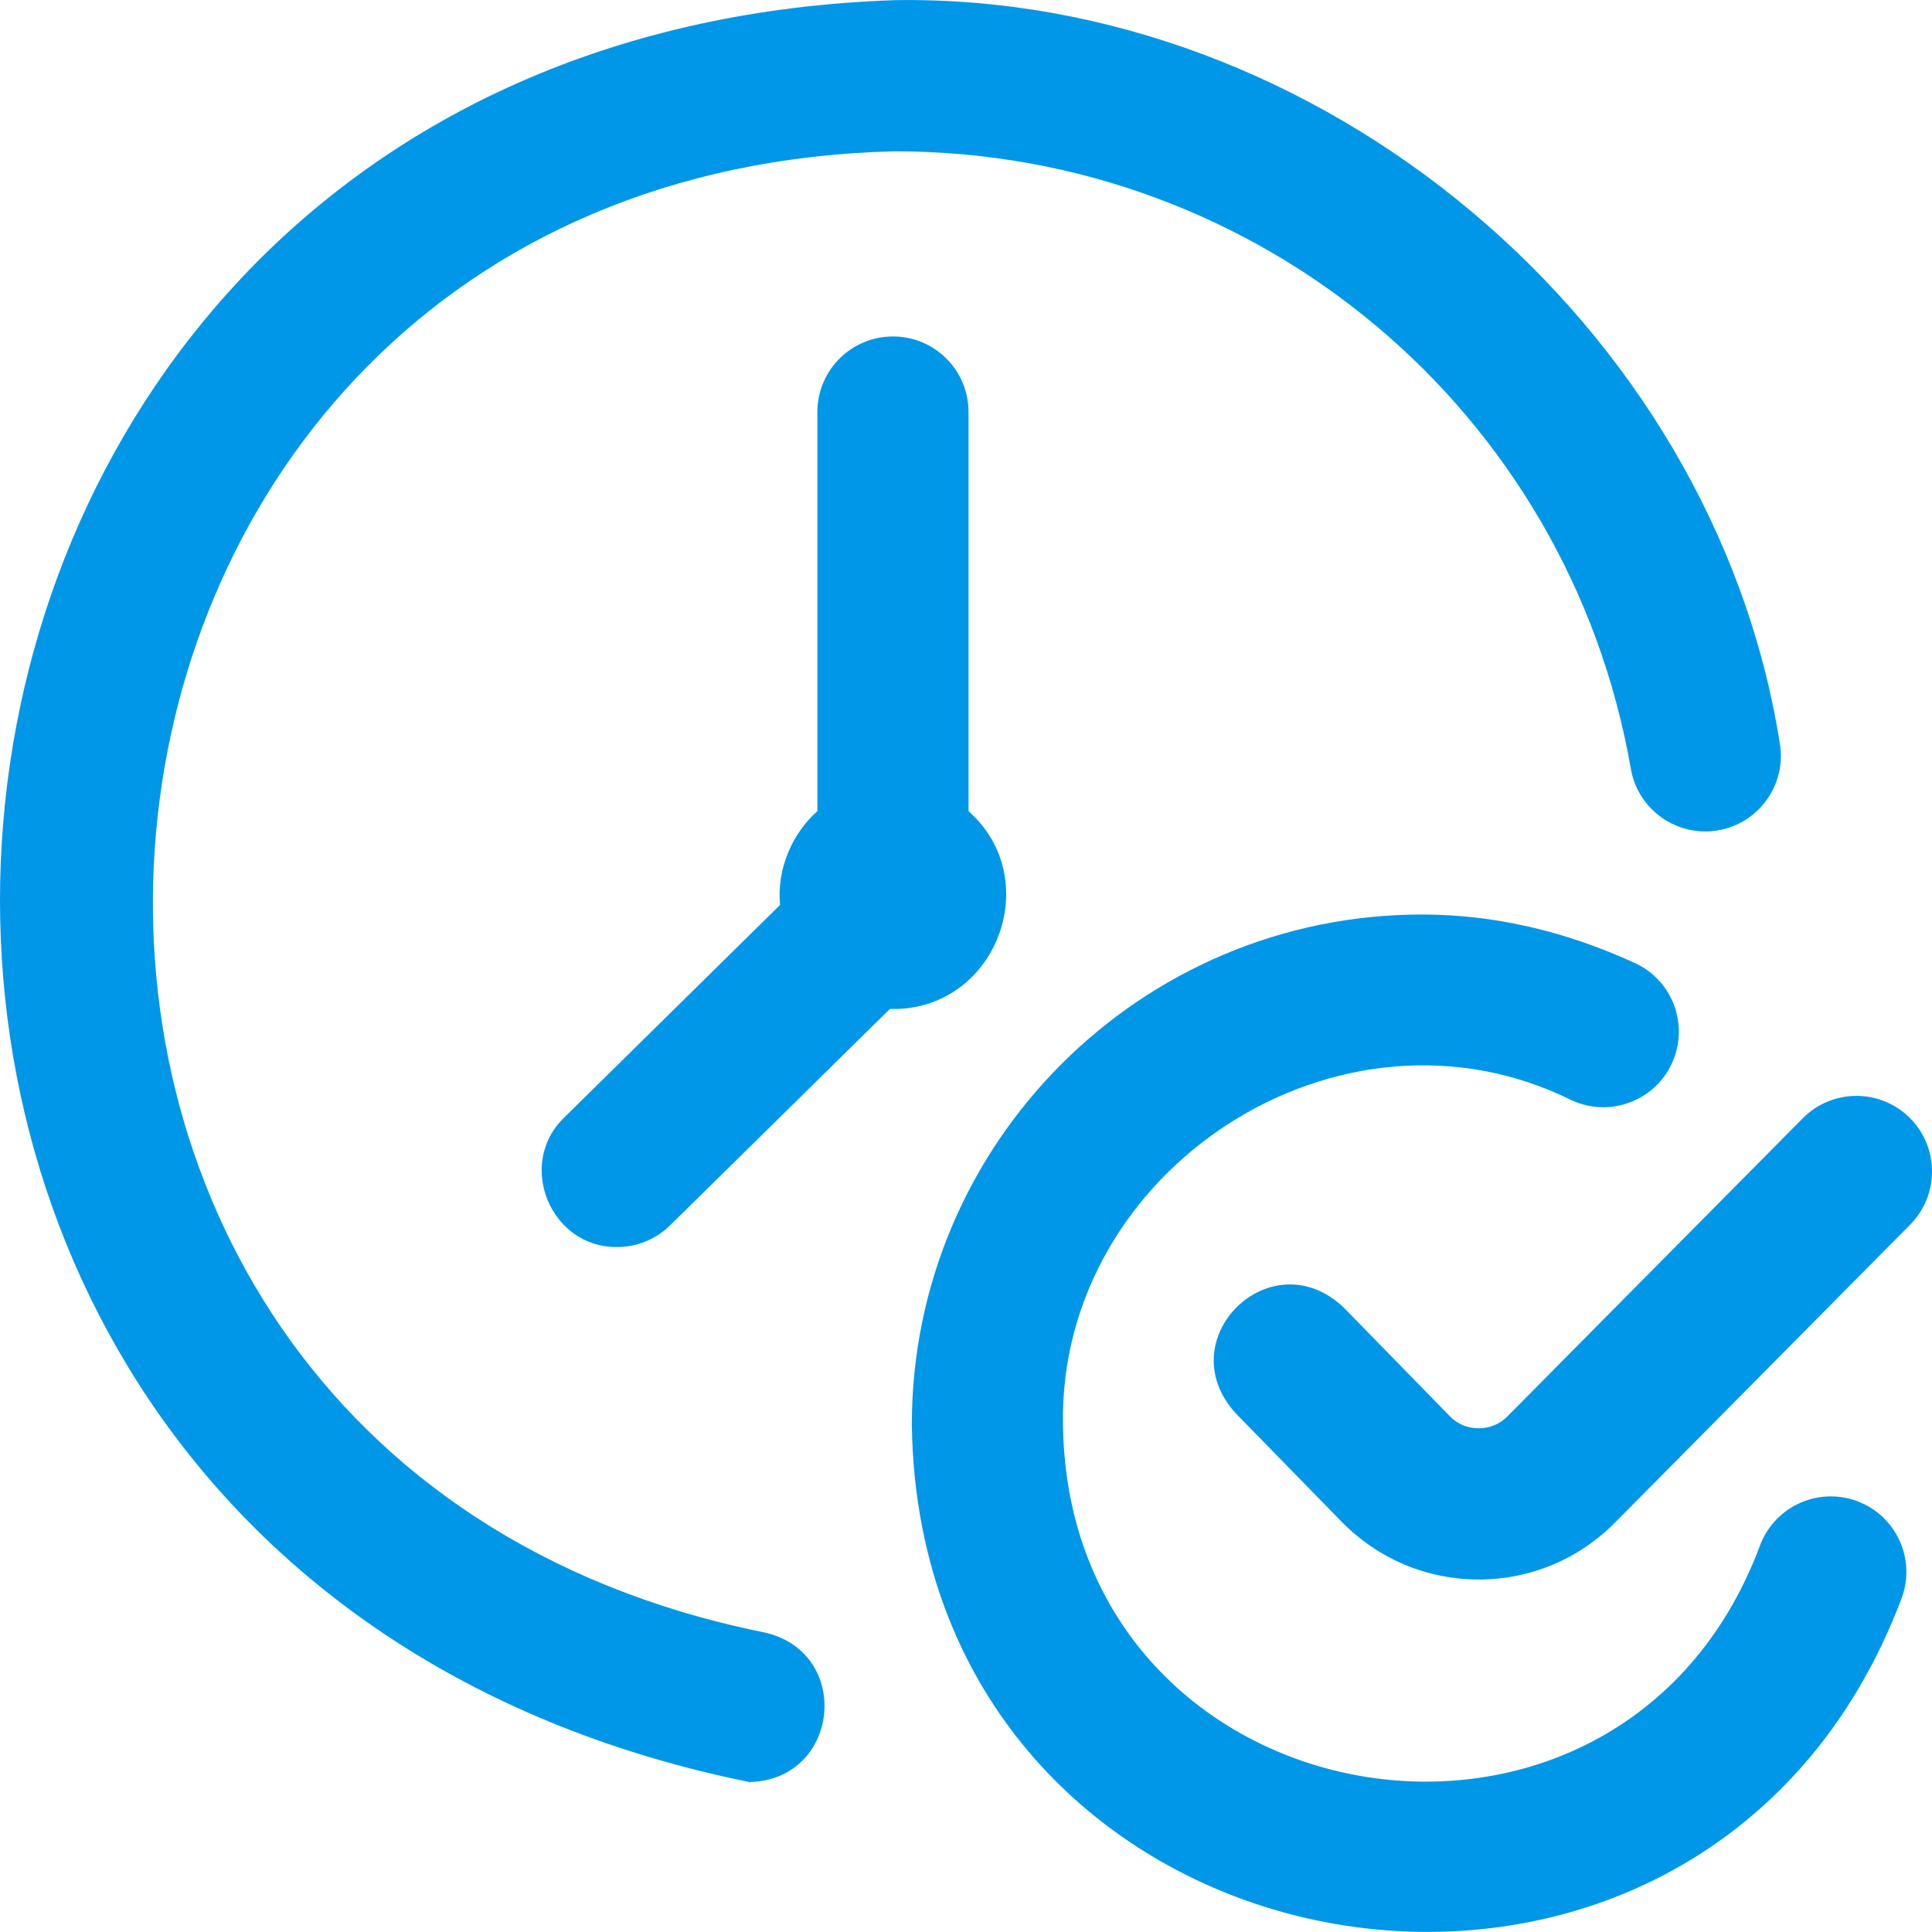 <svg width="26" height="26" viewBox="0 0 26 26" fill="none" xmlns="http://www.w3.org/2000/svg">
<g clip-path="url(#clip0_2464_2859)">
<path d="M10.086 23.982C10.027 23.982 10.147 23.993 10.086 23.982V23.982ZM12.043 2.036C16.945 2.036 21.11 5.531 21.947 10.346C22.043 10.899 22.57 11.27 23.123 11.174C23.677 11.078 24.047 10.551 23.951 9.998C23.056 4.356 17.765 -0.089 12.043 0.002C-2.766 0.504 -4.495 21.025 10.086 23.982C11.315 23.953 11.479 22.213 10.264 21.964C-1.686 19.532 -0.149 2.334 12.043 2.036ZM24.983 20.198C24.455 20.008 23.872 20.282 23.681 20.81C21.791 25.846 14.376 24.561 14.305 19.172C14.243 15.734 18.038 13.262 21.151 14.807C21.662 15.042 22.266 14.819 22.5 14.309C22.735 13.798 22.512 13.194 22.001 12.96C21.06 12.527 20.096 12.307 19.136 12.307C15.351 12.307 12.271 15.387 12.271 19.172C12.373 26.829 22.908 28.656 25.595 21.499C25.785 20.971 25.511 20.388 24.983 20.198ZM25.706 16.481L21.737 20.487C21.249 20.982 20.596 21.256 19.9 21.256C19.205 21.256 18.552 20.982 18.061 20.485L16.628 19.018C15.723 18.02 17.106 16.667 18.084 17.597L19.513 19.06C19.717 19.276 20.085 19.275 20.29 19.057L24.261 15.049C24.656 14.65 25.3 14.647 25.699 15.042C26.098 15.438 26.101 16.082 25.706 16.481ZM13.034 10.916V5.545C13.034 4.983 12.579 4.528 12.017 4.528C11.456 4.528 11 4.983 11 5.545V10.916C10.659 11.218 10.453 11.694 10.497 12.179L7.592 15.04C6.942 15.67 7.412 16.792 8.305 16.782C8.563 16.782 8.821 16.684 9.019 16.489L11.976 13.578C13.395 13.619 14.082 11.845 13.034 10.916Z" fill="#0197E8"/>
</g>
<defs>
<clipPath id="clip0_2464_2859">
<rect width="26" height="26" fill="white"/>
</clipPath>
</defs>
</svg>

